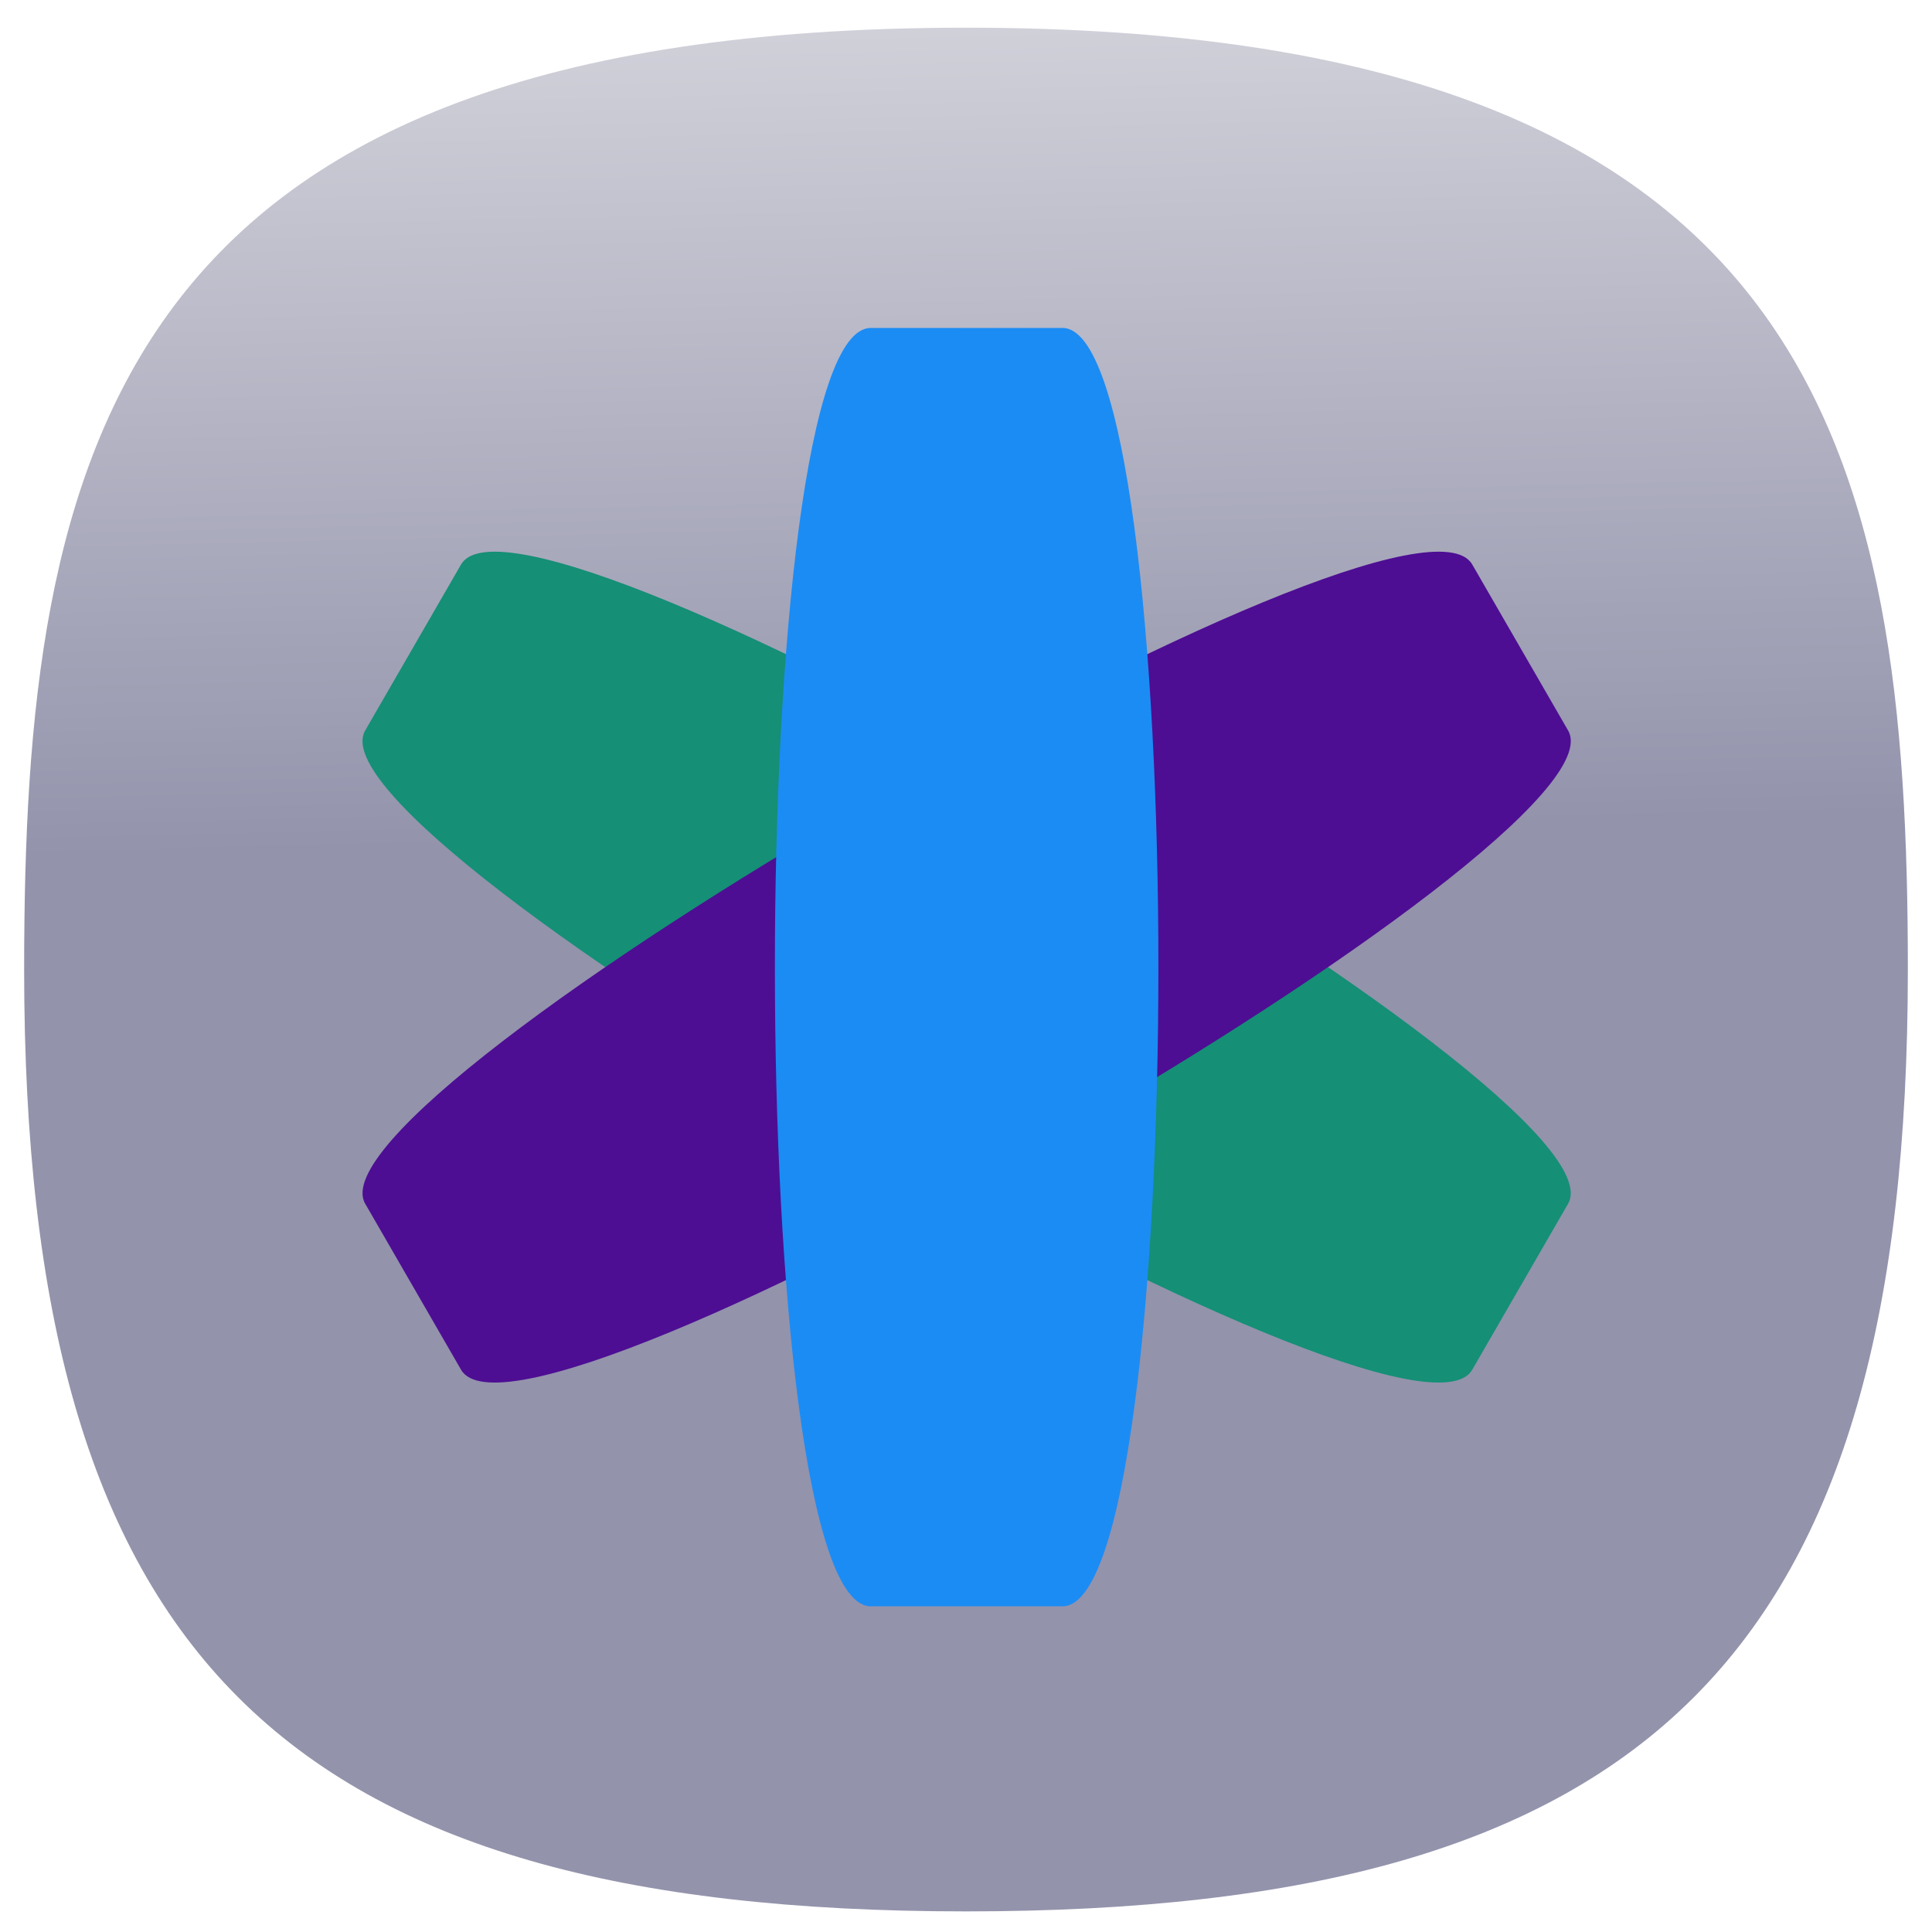 <svg xmlns="http://www.w3.org/2000/svg" xmlns:xlink="http://www.w3.org/1999/xlink" xml:space="preserve" width="24" height="24" fill="none">
<defs>
<linearGradient id="a">
<stop offset="0" style="stop-color:#9393ac;stop-opacity:1"/>
<stop offset="1" style="stop-color:#f2f2f2;stop-opacity:1"/>
</linearGradient>
<linearGradient xlink:href="#a" id="b" x1="15.645" x2="14.231" y1="44.415" y2="-15.512" gradientUnits="userSpaceOnUse"/>
<linearGradient xlink:href="#a" id="c" x1="15.645" x2="14.231" y1="44.415" y2="-15.512" gradientUnits="userSpaceOnUse"/>
<path id="d" d="m39.821 11.402 3 5.196c2 3.464-32.641 23.464-34.641 20l-3-5.196c-2-3.464 32.641-23.464 34.641-20" color="#000"/>
<path id="e" d="M21 4h6c4 0 4 40 0 40h-6c-4 0-4-40 0-40" color="#000"/>
</defs>
<g style="display:inline;fill:url(#b);fill-opacity:1" transform="translate(0 .044)">
<path d="M50 5C9.09 5 5 25.455 5 50c0 32.727 12.273 45 45 45s45-12.273 45-45c0-24.545-4.09-45-45-45" style="font-variation-settings:normal;display:inline;opacity:1;vector-effect:none;fill:url(#c);fill-opacity:1;stroke-width:4.567;stroke-linecap:butt;stroke-linejoin:miter;stroke-miterlimit:4;stroke-dasharray:none;stroke-dashoffset:0;stroke-opacity:1;-inkscape-stroke:none;stop-color:#000;stop-opacity:1" transform="translate(-1 -1)scale(.26)"/>
</g>
<g stroke-width=".769" transform="translate(2.48 -3.866)scale(.397)">
<path fill="#158f76" d="m8.179 27.402-3 5.196c-2 3.464 32.641 23.464 34.641 20l3-5.196c2-3.464-32.641-23.464-34.641-20" color="#000"/>
<use xlink:href="#d" width="100%" height="100%" fill="#4d0e93" transform="translate(0 16)"/>
<use xlink:href="#e" width="100%" height="100%" fill="#1b8cf4" transform="translate(0 16)"/>
</g>
</svg>
